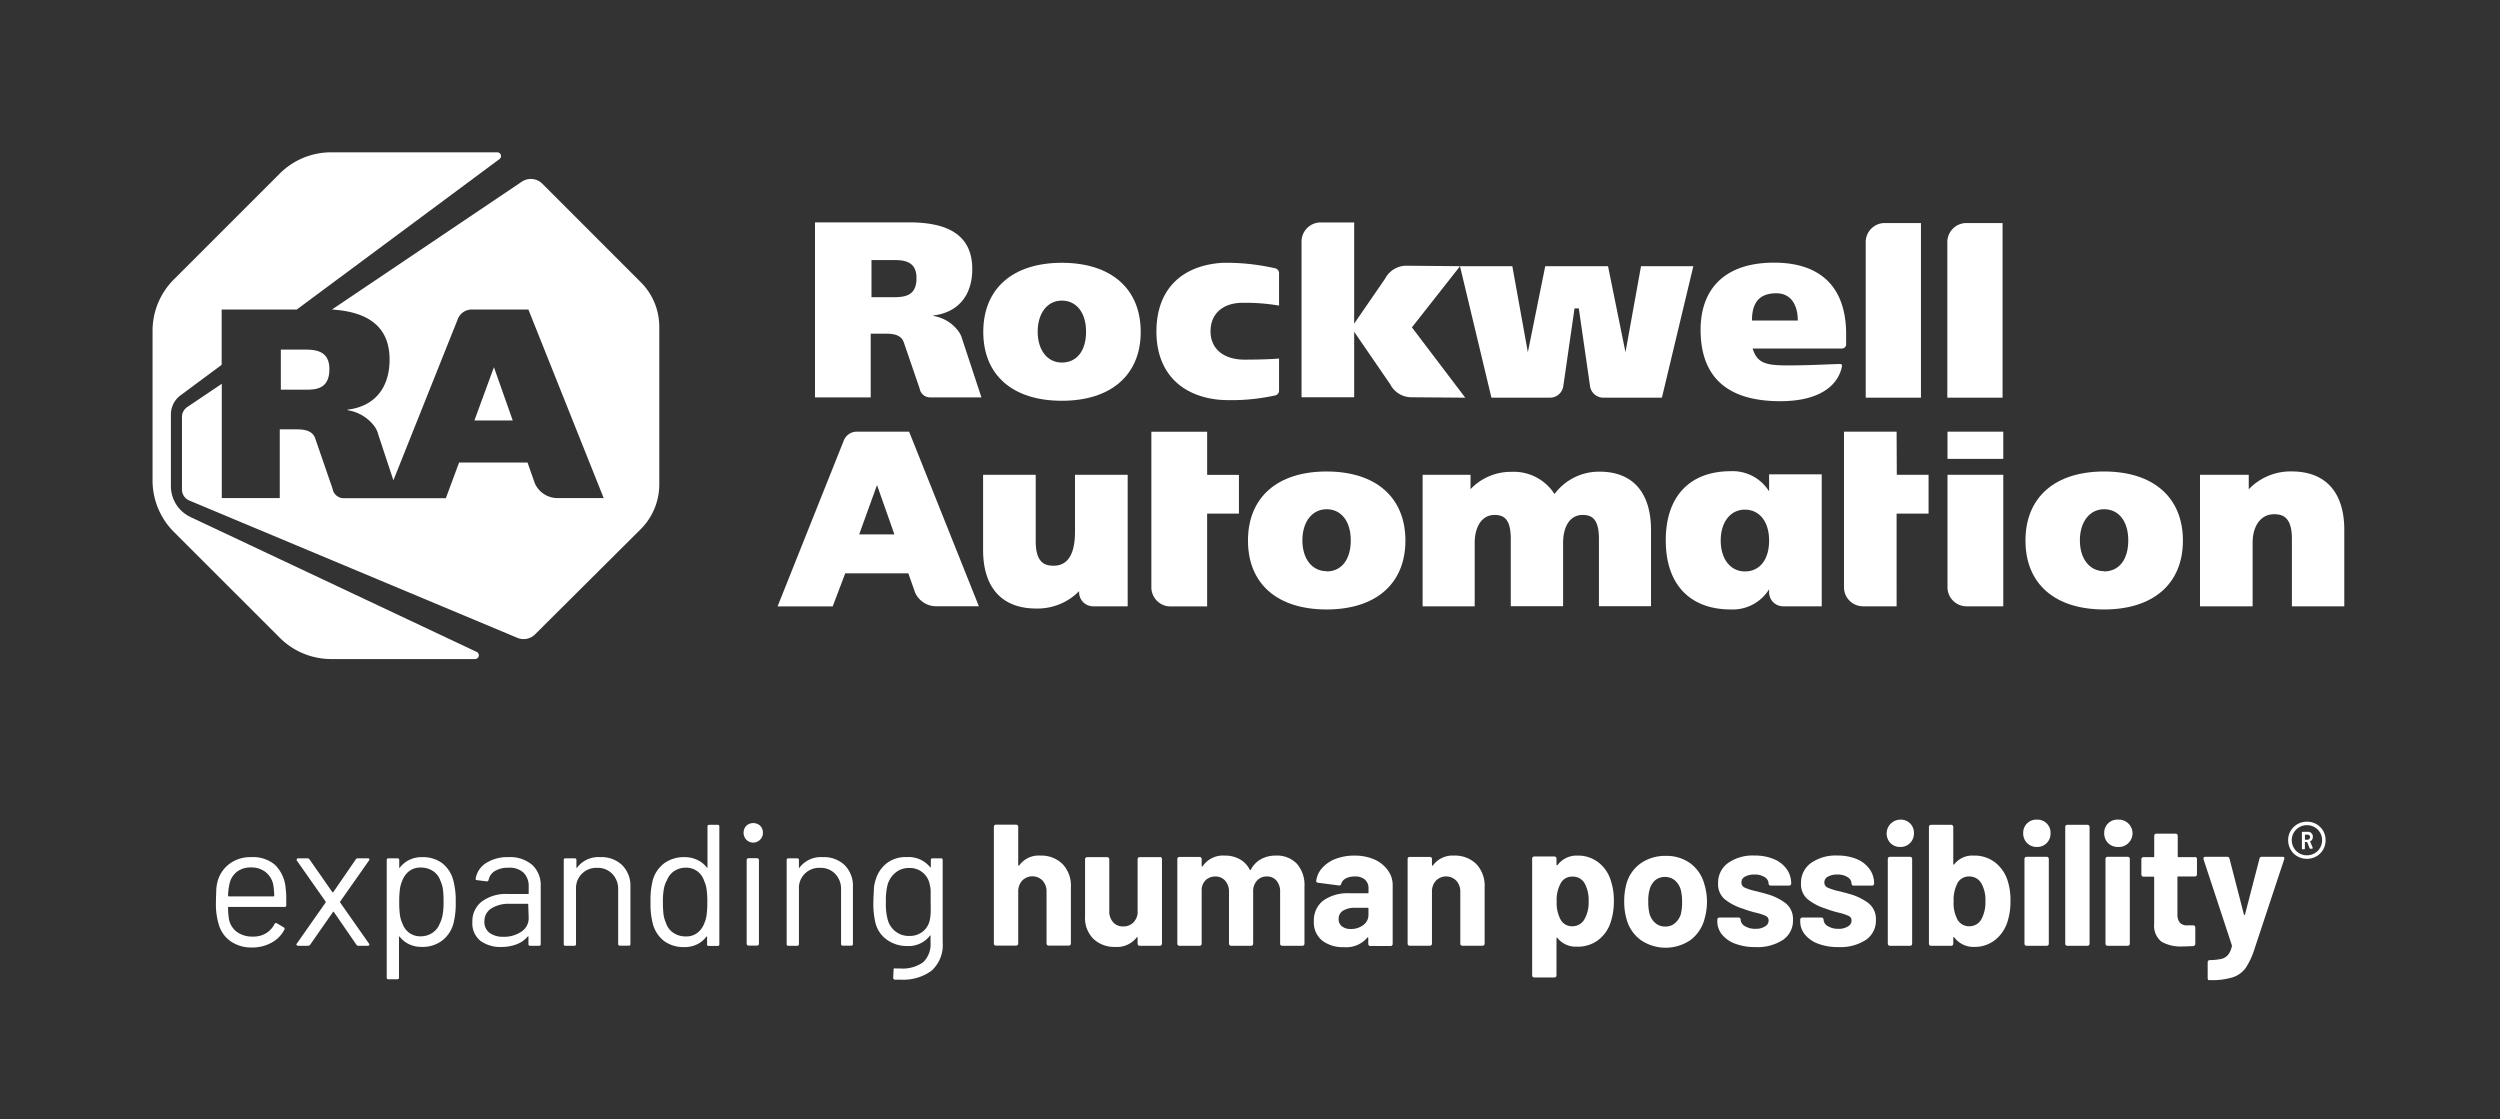 <svg id="Layer_1" data-name="Layer 1" xmlns="http://www.w3.org/2000/svg" viewBox="0 0 420 188"><rect x="0" y="0" width="420" height="188" fill="#333333" stroke="none"/><defs><style>.cls-1{fill:#ffffff;}</style></defs><path class="cls-1" d="M49.86,52,83.92,26.72a.63.63,0,0,0-.38-1.13H55.62A12.21,12.21,0,0,0,47,29.16L29.21,46.94a12.22,12.22,0,0,0-3.58,8.64V80.73a12.22,12.22,0,0,0,3.58,8.63L47,107.14a12.22,12.22,0,0,0,8.63,3.58H79.81a.63.63,0,0,0,.27-1.2L32,86.86a5.74,5.74,0,0,1-3.29-5.19V69.61a4,4,0,0,1,1.61-3.19l6.92-5.13V52Z"/><polygon class="cls-1" points="82.98 61.69 79.7 70.64 86.14 70.64 82.98 61.69"/><path class="cls-1" d="M55.34,62c0-2.86-2-3.27-4-3.27H47.18v6.74h4C53.28,65.51,55.34,65.24,55.34,62Z"/><path class="cls-1" d="M107.66,47.42,91.11,30.86a2.73,2.73,0,0,0-3.48-.31L55.77,52c6,.38,9.68,2.82,9.68,8.4,0,4.87-2.62,7.9-7.06,8.42v.09a7,7,0,0,1,4.45,2.62,4,4,0,0,1,.73,1.54l2.52,7.62L76.92,53.58A2.5,2.5,0,0,1,79.25,52h9.52l12.65,31.68H93.59a4.17,4.17,0,0,1-3.75-2.51h0L88.62,77.7H77.13l-2.23,6H57.73a1.9,1.9,0,0,1-1.86-1.6L53,73.78c-.4-1.42-1.81-1.65-3.2-1.65H47V83.68H37.26V64.48l-5.84,3.93A2,2,0,0,0,30.57,70V82.26a2,2,0,0,0,1.19,1.81l55.12,23.07a2.71,2.71,0,0,0,3-.56l17.77-17.69a10.62,10.62,0,0,0,3.11-7.51V54.91A10.58,10.58,0,0,0,107.66,47.42Z"/><path class="cls-1" d="M222.87,79.21c-8.27,0-13.21,4.34-13.21,11.61s4.94,11.57,13.21,11.57,13.24-4.33,13.24-11.57S231.16,79.21,222.87,79.21Zm0,16.75c-2.44,0-4.07-2.08-4.07-5.18s1.63-5.23,4.07-5.23,4.06,2,4.06,5.23S225.38,96,222.87,96Z"/><path class="cls-1" d="M327.18,98.64a3.2,3.2,0,0,0,3.18,3.22h6.19V79.77h-9.37Z"/><rect class="cls-1" x="327.18" y="72.52" width="9.37" height="4.57"/><path class="cls-1" d="M353.49,79.21c-8.27,0-13.21,4.34-13.21,11.61s4.94,11.57,13.21,11.57,13.24-4.33,13.24-11.57S361.78,79.21,353.49,79.21Zm0,16.75c-2.44,0-4.07-2.08-4.07-5.18s1.63-5.23,4.07-5.23,4.06,2,4.06,5.23S356,96,353.49,96Z"/><path class="cls-1" d="M178.39,44.15c-8.26,0-13.2,4.34-13.2,11.61s4.94,11.57,13.2,11.57S191.64,63,191.64,55.76,186.69,44.15,178.39,44.15Zm0,16.76c-2.43,0-4.06-2.09-4.06-5.19s1.63-5.22,4.06-5.22,4.07,2,4.07,5.22S180.9,60.91,178.39,60.91Z"/><path class="cls-1" d="M309.23,61.15c-1,0-5.2.24-8.9.24s-5.13-.39-5.89-2.84h15a.7.7,0,0,0,.71-.7V56.13c0-7.61-4-11.88-11.76-12C289.75,44,285.7,48.57,285.7,55.4c0,7.5,4,12,13.38,12,6.74,0,9.79-2.74,10.38-5.9C309.48,61.35,309.34,61.15,309.23,61.15ZM298.42,49.27c2.49,0,3.61,2,3.61,4.58h-7.7C294.33,51.29,295.2,49.27,298.42,49.27Z"/><path class="cls-1" d="M322.72,37.47h-6.1a3.2,3.2,0,0,0-3.18,3.22V66.81h9.28Z"/><path class="cls-1" d="M204.93,67.17a34,34,0,0,0,9.3-.74.81.81,0,0,0,.65-.8v-5.4s-1.71.19-5.79.19c-3.53,0-5.72-1.82-5.72-4.76s2.06-4.79,5.38-4.79a33.51,33.51,0,0,1,6.13.47V45.88a.82.82,0,0,0-.64-.8,36.76,36.76,0,0,0-8.81-.93c-6.87.41-11.15,4.43-11.15,11.55C194.28,62.46,198.31,66.56,204.93,67.17Z"/><path class="cls-1" d="M297.21,79.69v2.86a7.22,7.22,0,0,0-6.42-3.39c-7,0-10.94,4.33-10.94,11.58v.08c0,7.24,3.95,11.57,10.94,11.57A7.2,7.2,0,0,0,297.21,99v.49a2.36,2.36,0,0,0,2.35,2.37h6.49V79.69h-8.84ZM293.14,96c-2.43,0-4.06-2.09-4.06-5.19s1.63-5.19,4.06-5.19,4.07,2,4.07,5.19S295.65,96,293.14,96Z"/><path class="cls-1" d="M275.69,44.72l-2.61,14.46-2.93-14.46H259.6l-2.92,14.46-2.61-14.46h-8.79l-9.14-.08a4.05,4.05,0,0,0-3.44,2.17l-5.2,7.56v-17h-5.66a3.21,3.21,0,0,0-3.18,3.23V66.74h8.84v-11l6.07,8.84A4,4,0,0,0,237,66.74l9.16.07L237.2,55l8.08-10.27,5.28,22.08h9.86a2.26,2.26,0,0,0,2.21-1.91l1.89-13.09h.72l1.89,13.09a2.26,2.26,0,0,0,2.2,1.91h9.87l5.28-22.09Z"/><path class="cls-1" d="M180.6,89.33c0,3.78-1.21,5.71-3.6,5.71-1.49,0-3-.5-3-4.14V79.77h-8.84V92.38c0,6.35,3.17,9.85,8.92,9.85a9.75,9.75,0,0,0,7.21-2.92v.17a2.36,2.36,0,0,0,2.34,2.38h5.82V79.77H180.6Z"/><path class="cls-1" d="M268.73,79.24A9.3,9.3,0,0,0,261.16,83a8.12,8.12,0,0,0-7.24-3.73,9.32,9.32,0,0,0-6.87,2.91V79.77H239v22.09h8.75V91.22c0-2.86,1.3-4.71,3.31-4.71,1.43,0,2.75.49,2.75,4v11.33h8.79V91.22c0-2.9,1.25-4.71,3.26-4.71,1.43,0,2.76.49,2.76,4v11.33h8.75V89C277.35,82.72,274.29,79.24,268.73,79.24Z"/><path class="cls-1" d="M385,79.2a9.71,9.71,0,0,0-7.21,3V79.77H369.6v22.09h8.84V91.22c0-2.93,1.41-4.83,3.6-4.83,1.49,0,3,.5,3,4.14v11.33h8.8V89C393.84,82.7,390.69,79.2,385,79.2Z"/><path class="cls-1" d="M318.63,72.52h-8.84V98.64a3.2,3.2,0,0,0,3.18,3.22h5.66V86.28H324V79.77h-5.34Z"/><path class="cls-1" d="M336.43,37.47h-6.09a3.21,3.21,0,0,0-3.19,3.22V66.81h9.28Z"/><path class="cls-1" d="M143.92,72.52A2.34,2.34,0,0,0,141.76,74l-11.13,27.88h9.26L142,96.32H152.6l1.13,3.21h0a3.87,3.87,0,0,0,3.47,2.32h7.25L152.73,72.52Zm.42,17.26,3-8.29,2.92,8.29Z"/><path class="cls-1" d="M202.8,72.53h-9.37V98.65a3.21,3.21,0,0,0,3.18,3.23h6.19V86.29h5.34V79.78H202.8Z"/><path class="cls-1" d="M160.91,55.51a6.47,6.47,0,0,0-4.12-2.43V53c4.11-.49,6.55-3.3,6.55-7.8,0-5.65-4-7.84-10.58-7.84H136.92V66.76h9.36V56.06h2.58c1.28,0,2.59.21,3,1.52l2.64,7.69a1.77,1.77,0,0,0,1.72,1.49h8.66l-3.24-9.82A3.8,3.8,0,0,0,160.91,55.51Zm-10.8-5.58h-3.7V43.69h3.84c1.91,0,3.72.38,3.72,3C154,49.68,152.06,49.93,150.11,49.93Z"/><g id="EHP_1-line_-_Black" data-name="EHP 1-line - Black"><g id="EHP_1-line_-_Black-2" data-name="EHP 1-line - Black"><path class="cls-1" d="M46.22,145.31A5.72,5.72,0,0,0,42.15,144a5.84,5.84,0,0,0-3.61,1.13,5.47,5.47,0,0,0-2,3,6.9,6.9,0,0,0-.21,1.38c0,.51-.05,1.18-.05,2a11.78,11.78,0,0,0,.53,4,5.18,5.18,0,0,0,2,2.67,6.11,6.11,0,0,0,3.45,1,6.74,6.74,0,0,0,3.34-.8,5.15,5.15,0,0,0,2.17-2.19.28.28,0,0,0-.11-.4l-1.13-.67c-.16-.1-.29-.06-.41.11a3.8,3.8,0,0,1-1.45,1.57,4.12,4.12,0,0,1-2.15.55,4.48,4.48,0,0,1-2.67-.75,3.47,3.47,0,0,1-1.36-2.06,12.59,12.59,0,0,1-.18-2.06.11.11,0,0,1,.12-.12h9.37a.25.25,0,0,0,.29-.29v-.93a14.46,14.46,0,0,0-.11-2A6.17,6.17,0,0,0,46.22,145.31ZM46,150.59H38.44a.11.11,0,0,1-.12-.12,9.1,9.1,0,0,1,.24-2,3.43,3.43,0,0,1,1.23-2,3.74,3.74,0,0,1,2.36-.74,3.87,3.87,0,0,1,2.46.77,3.65,3.65,0,0,1,1.29,2.08,12.77,12.77,0,0,1,.17,1.85C46.07,150.55,46,150.59,46,150.59Z"/><path class="cls-1" d="M62,144.55c.07-.09.09-.18.05-.24a.24.24,0,0,0-.23-.11H60.12a.39.39,0,0,0-.35.18L56,149.86a.15.15,0,0,1-.18,0L52,144.38a.39.39,0,0,0-.35-.18H50.11c-.18,0-.26.07-.26.21a.17.17,0,0,0,0,.14l4.85,6.91a.14.14,0,0,1,0,.17l-4.85,6.91c-.07.08-.09.16,0,.23a.27.27,0,0,0,.25.12h1.65a.4.4,0,0,0,.35-.17l3.83-5.49a.1.1,0,0,1,.09-.06s.06,0,.08.06l3.78,5.49a.38.38,0,0,0,.34.17h1.6a.24.24,0,0,0,.18-.06.21.21,0,0,0,.05-.11.3.3,0,0,0-.05-.18l-4.85-6.91a.25.25,0,0,1,0-.17Z"/><path class="cls-1" d="M74.27,145A5.47,5.47,0,0,0,70.86,144a4.71,4.71,0,0,0-2.11.47,4.42,4.42,0,0,0-1.58,1.3s-.07.06-.1,0,0,0,0-.08V144.5a.26.26,0,0,0-.29-.3H65.26c-.2,0-.29.1-.29.3v19.73a.25.25,0,0,0,.29.29h1.48a.26.26,0,0,0,.29-.29v-6.82s0-.06,0-.07.06,0,.1,0a4.28,4.28,0,0,0,1.6,1.29,4.84,4.84,0,0,0,2.09.45,5.47,5.47,0,0,0,3.46-1.06,5.4,5.4,0,0,0,1.91-2.91,13.48,13.48,0,0,0,.37-3.6,12.77,12.77,0,0,0-.43-3.69A5.33,5.33,0,0,0,74.27,145Zm.08,8.75a5.12,5.12,0,0,1-.48,1.43,3.22,3.22,0,0,1-1.23,1.54,3.48,3.48,0,0,1-2,.58,3.16,3.16,0,0,1-1.9-.59,3.32,3.32,0,0,1-1.14-1.58,4.85,4.85,0,0,1-.41-1.41,15.49,15.49,0,0,1-.12-2.19,15.23,15.23,0,0,1,.12-2.18,5,5,0,0,1,.38-1.36,3.61,3.61,0,0,1,1.16-1.63,3.1,3.1,0,0,1,1.94-.61,3.67,3.67,0,0,1,2.11.61A3.17,3.17,0,0,1,74,148a5,5,0,0,1,.41,1.37,16.73,16.73,0,0,1,.11,2.14A11.6,11.6,0,0,1,74.35,153.77Z"/><path class="cls-1" d="M85.42,144a6.61,6.61,0,0,0-3.77,1,3.79,3.79,0,0,0-1.74,2.64c0,.12,0,.19.26.23l1.57.2a.31.31,0,0,0,.35-.26,2.24,2.24,0,0,1,1.07-1.49,4.25,4.25,0,0,1,2.26-.54,3.42,3.42,0,0,1,2.57.86,3.22,3.22,0,0,1,.83,2.33v1.11c0,.07,0,.11-.12.11H85.34a6.82,6.82,0,0,0-4.4,1.27,4.16,4.16,0,0,0-1.58,3.43,3.74,3.74,0,0,0,1.39,3.2,5.64,5.64,0,0,0,3.46,1,7.13,7.13,0,0,0,2.58-.45,4.52,4.52,0,0,0,1.88-1.32s.08,0,.11,0a.1.1,0,0,1,0,.09v1.19a.26.26,0,0,0,.29.29h1.48a.26.26,0,0,0,.29-.29v-9.75a4.62,4.62,0,0,0-1.42-3.54A5.68,5.68,0,0,0,85.42,144Zm3.4,10.22a2.68,2.68,0,0,1-1.25,2.31,5.1,5.1,0,0,1-3,.85,3.83,3.83,0,0,1-2.31-.65,2.25,2.25,0,0,1-.88-1.93,2.49,2.49,0,0,1,1.16-2.18,5.43,5.43,0,0,1,3.08-.78h3c.08,0,.12,0,.12.11Z"/><path class="cls-1" d="M100.83,144a4.46,4.46,0,0,0-3.91,1.8s0,0-.08,0a.1.1,0,0,1,0-.09V144.5a.26.26,0,0,0-.29-.3H95a.26.26,0,0,0-.29.3v14.1a.26.26,0,0,0,.29.29h1.48a.26.26,0,0,0,.29-.29v-9.23a3.4,3.4,0,0,1,3.57-3.57,3.32,3.32,0,0,1,2.51,1,3.6,3.6,0,0,1,1,2.61v9.17a.26.26,0,0,0,.29.29h1.48a.25.25,0,0,0,.29-.29V149a4.89,4.89,0,0,0-1.38-3.65A5,5,0,0,0,100.83,144Z"/><path class="cls-1" d="M120.63,138.57h-1.48c-.2,0-.29.1-.29.3v6.82a.08.08,0,0,1,0,.07s-.06,0-.1,0a4.28,4.28,0,0,0-1.6-1.29A4.81,4.81,0,0,0,115,144a5.58,5.58,0,0,0-3.45,1.06,5.32,5.32,0,0,0-1.91,2.92,13.4,13.4,0,0,0-.35,3.6,13.05,13.05,0,0,0,.4,3.68,5.4,5.4,0,0,0,1.9,2.85,5.53,5.53,0,0,0,3.41,1,4.7,4.7,0,0,0,2.11-.46,4.45,4.45,0,0,0,1.58-1.31s.07,0,.1,0a.07.07,0,0,1,0,.07v1.22a.25.25,0,0,0,.29.29h1.48a.26.26,0,0,0,.29-.29V138.87A.26.26,0,0,0,120.63,138.57Zm-1.92,15.15a5,5,0,0,1-.38,1.37,3.53,3.53,0,0,1-1.16,1.62,3,3,0,0,1-1.94.61,3.62,3.62,0,0,1-2.11-.61,3.1,3.1,0,0,1-1.23-1.65,5.18,5.18,0,0,1-.41-1.38,16.44,16.44,0,0,1-.11-2.13,11.6,11.6,0,0,1,.16-2.22,4.73,4.73,0,0,1,.51-1.44,3.29,3.29,0,0,1,1.21-1.54,3.52,3.52,0,0,1,2-.58,3.08,3.08,0,0,1,1.9.6A3.23,3.23,0,0,1,118.3,148a4.67,4.67,0,0,1,.41,1.41,15.49,15.49,0,0,1,.12,2.19A15.08,15.08,0,0,1,118.71,153.72Z"/><path class="cls-1" d="M126.55,138.28a1.66,1.66,0,0,0-1.17.45,1.72,1.72,0,0,0,0,2.34,1.63,1.63,0,0,0,2.79-1.16,1.57,1.57,0,0,0-.46-1.18A1.65,1.65,0,0,0,126.55,138.28Z"/><rect class="cls-1" x="125.44" y="144.18" width="2.06" height="14.68" rx="0.29"/><path class="cls-1" d="M138.21,144a4.49,4.49,0,0,0-3.92,1.8s0,0-.07,0a.1.1,0,0,1,0-.09V144.5a.26.26,0,0,0-.29-.3h-1.48c-.2,0-.29.1-.29.3v14.1a.25.25,0,0,0,.29.29h1.48a.26.26,0,0,0,.29-.29v-9.23a3.38,3.38,0,0,1,3.57-3.57,3.32,3.32,0,0,1,2.51,1,3.6,3.6,0,0,1,1,2.61v9.17a.26.26,0,0,0,.29.29H143a.26.26,0,0,0,.29-.29V149a4.89,4.89,0,0,0-1.38-3.65A5,5,0,0,0,138.21,144Z"/><path class="cls-1" d="M158.15,144.2h-1.48a.26.26,0,0,0-.29.3v1.13a.08.08,0,0,1,0,.08s-.06,0-.1,0a4.64,4.64,0,0,0-3.91-1.72A5.22,5.22,0,0,0,149,145a5.45,5.45,0,0,0-1.89,2.8,6.16,6.16,0,0,0-.3,1.57c0,.58-.08,1.3-.08,2.15a13.62,13.62,0,0,0,.35,3.54,4.88,4.88,0,0,0,2,2.87,5.72,5.72,0,0,0,3.35,1,4.5,4.5,0,0,0,3.8-1.74s.08-.06.1-.05a.08.08,0,0,1,0,.07v1.08a4.22,4.22,0,0,1-1.22,3.35,5.89,5.89,0,0,1-3.92,1.06l-.78,0a.23.23,0,0,0-.2,0,.27.27,0,0,0-.09.22l-.06,1.34a.29.29,0,0,0,.29.32l1,0a8,8,0,0,0,5.15-1.5,5.79,5.79,0,0,0,1.87-4.76V144.5A.26.26,0,0,0,158.15,144.2Zm-1.8,9.18a7.08,7.08,0,0,1-.12,1.07,3.35,3.35,0,0,1-1.14,2,3.49,3.49,0,0,1-2.34.79,3.59,3.59,0,0,1-2.36-.8,3.68,3.68,0,0,1-1.27-2,10.08,10.08,0,0,1-.29-2.93,10.66,10.66,0,0,1,.29-2.9,4.1,4.1,0,0,1,1.32-2,3.46,3.46,0,0,1,2.31-.79,3.37,3.37,0,0,1,3.45,2.82,4.51,4.51,0,0,1,.15.94c0,.34,0,1,0,2Q156.38,152.74,156.35,153.38Z"/><path class="cls-1" d="M174.75,143.74a4,4,0,0,0-3.54,1.68.06.06,0,0,1-.09,0,.11.11,0,0,1-.06-.11v-6.42a.31.31,0,0,0-.1-.24.34.34,0,0,0-.25-.11h-3.39a.34.34,0,0,0-.25.11.31.31,0,0,0-.1.24v19.62a.34.34,0,0,0,.35.35h3.39a.34.34,0,0,0,.35-.35v-8.68a2.68,2.68,0,0,1,.66-1.88,2.4,2.4,0,0,1,3.45,0,2.72,2.72,0,0,1,.65,1.88v8.68a.37.37,0,0,0,.1.25.33.33,0,0,0,.25.1h3.4a.33.33,0,0,0,.24-.1.33.33,0,0,0,.1-.25V149a5.22,5.22,0,0,0-1.42-3.86A5.08,5.08,0,0,0,174.75,143.74Z"/><path class="cls-1" d="M194.86,144h-3.4a.37.37,0,0,0-.24.1.33.33,0,0,0-.1.25v9.14a2.6,2.6,0,0,1-.79,1.56,2.31,2.31,0,0,1-1.62.59,2.15,2.15,0,0,1-1.73-.73,2.75,2.75,0,0,1-.62-1.88v-8.68a.34.34,0,0,0-.11-.25.35.35,0,0,0-.24-.1h-3.37a.33.33,0,0,0-.24.1.34.34,0,0,0-.11.25V154a4.89,4.89,0,0,0,1.43,3.75,5.05,5.05,0,0,0,3.62,1.33,4.18,4.18,0,0,0,3.6-1.56c0-.06.08-.09.12-.08a.09.09,0,0,1,.06.1v1a.33.33,0,0,0,.1.25.33.33,0,0,0,.24.1h3.4a.33.33,0,0,0,.25-.1.37.37,0,0,0,.1-.25V144.32a.34.34,0,0,0-.35-.35Z"/><path class="cls-1" d="M214.33,143.74a5.09,5.09,0,0,0-2.45.58,4.22,4.22,0,0,0-1.73,1.77c-.07.12-.14.12-.2,0a4.12,4.12,0,0,0-1.67-1.74,5.05,5.05,0,0,0-2.54-.61,4.12,4.12,0,0,0-3.68,1.77q-.06.09-.12.06a.12.12,0,0,1-.06-.12v-1.13a.33.33,0,0,0-.1-.25.37.37,0,0,0-.25-.1h-3.39a.37.37,0,0,0-.25.1.33.33,0,0,0-.1.25v14.22a.34.34,0,0,0,.35.35h3.39a.34.34,0,0,0,.35-.35v-9.2a2.37,2.37,0,0,1,.74-1.54,2.32,2.32,0,0,1,1.56-.55,2.14,2.14,0,0,1,1.65.71,2.74,2.74,0,0,1,.64,1.88v8.7a.34.34,0,0,0,.35.35h3.36a.34.34,0,0,0,.35-.35v-8.73a2.61,2.61,0,0,1,.64-1.86,2.12,2.12,0,0,1,1.65-.7,2,2,0,0,1,1.63.7,2.79,2.79,0,0,1,.61,1.89v8.7a.34.34,0,0,0,.35.35h3.39a.34.34,0,0,0,.35-.35v-9.6a5.41,5.41,0,0,0-1.28-3.84A4.64,4.64,0,0,0,214.33,143.74Z"/><path class="cls-1" d="M230.9,144.39a8.32,8.32,0,0,0-3.36-.65,8.75,8.75,0,0,0-3.15.55,5.68,5.68,0,0,0-2.27,1.54,3.88,3.88,0,0,0-1,2.21c0,.13.09.22.32.26l3.51.46a.33.33,0,0,0,.38-.29,1.51,1.51,0,0,1,.77-.9,3.16,3.16,0,0,1,1.49-.32,2.45,2.45,0,0,1,1.74.54,1.93,1.93,0,0,1,.58,1.49v.64c0,.1,0,.15-.14.15h-3a7.12,7.12,0,0,0-4.47,1.23,4.18,4.18,0,0,0-1.57,3.47,3.9,3.9,0,0,0,1.4,3.25,5.73,5.73,0,0,0,3.65,1.1,4.62,4.62,0,0,0,3.92-1.59q.06-.09.12-.06s.05.06.05.11v1a.34.34,0,0,0,.11.25.31.31,0,0,0,.24.1h3.4a.33.33,0,0,0,.25-.1.37.37,0,0,0,.1-.25V148.7a4.16,4.16,0,0,0-.83-2.52A5.54,5.54,0,0,0,230.9,144.39Zm-1,9.3a2.08,2.08,0,0,1-.87,1.72,3.38,3.38,0,0,1-2.11.66,2.25,2.25,0,0,1-1.48-.45,1.48,1.48,0,0,1-.55-1.23,1.57,1.57,0,0,1,.73-1.39,3.68,3.68,0,0,1,2.05-.49h2.09c.1,0,.14,0,.14.14Z"/><path class="cls-1" d="M244.25,143.74a4.07,4.07,0,0,0-3.54,1.68.06.06,0,0,1-.09,0,.13.13,0,0,1-.05-.11v-1a.34.34,0,0,0-.35-.35h-3.4a.35.35,0,0,0-.24.1.33.33,0,0,0-.1.25v14.22a.33.33,0,0,0,.1.25.31.31,0,0,0,.24.1h3.4a.33.33,0,0,0,.25-.1.37.37,0,0,0,.1-.25v-8.68a2.67,2.67,0,0,1,.65-1.88,2.4,2.4,0,0,1,3.45,0,2.68,2.68,0,0,1,.66,1.88v8.68a.33.33,0,0,0,.1.25.33.33,0,0,0,.24.1h3.4a.33.33,0,0,0,.25-.1.37.37,0,0,0,.1-.25V149a5.26,5.26,0,0,0-1.42-3.86A5.11,5.11,0,0,0,244.25,143.74Z"/><path class="cls-1" d="M268.5,144.86a5.53,5.53,0,0,0-3.47-1.12,4,4,0,0,0-3.37,1.6.1.1,0,0,1-.11,0s-.06,0-.06-.1v-1a.33.33,0,0,0-.1-.25.37.37,0,0,0-.25-.1h-3.39a.37.37,0,0,0-.25.1.33.33,0,0,0-.1.25v19.62a.33.33,0,0,0,.1.25.37.37,0,0,0,.25.1h3.39a.37.37,0,0,0,.25-.1.33.33,0,0,0,.1-.25v-6.21a.12.12,0,0,1,.06-.12s.08,0,.11.06a3.94,3.94,0,0,0,3.26,1.45,5.68,5.68,0,0,0,3.55-1.09,6.13,6.13,0,0,0,2.1-2.94,11.2,11.2,0,0,0,.56-3.63,10.39,10.39,0,0,0-.53-3.48A6,6,0,0,0,268.5,144.86Zm-2.34,9.62a2.29,2.29,0,0,1-2,1.13,2.14,2.14,0,0,1-2-1.16,5.9,5.9,0,0,1-.64-3,5.81,5.81,0,0,1,.61-2.93,2.14,2.14,0,0,1,2-1.25,2.27,2.27,0,0,1,2.15,1.25,5.84,5.84,0,0,1,.61,2.9A5.62,5.62,0,0,1,266.16,154.48Z"/><path class="cls-1" d="M283.92,145a6.73,6.73,0,0,0-4.06-1.21,7.13,7.13,0,0,0-4.18,1.22,6.24,6.24,0,0,0-2.41,3.37,10.77,10.77,0,0,0-.4,3.07,10.33,10.33,0,0,0,.4,3,6.4,6.4,0,0,0,2.38,3.48,7.42,7.42,0,0,0,8.35,0,6.47,6.47,0,0,0,2.36-3.55,10.29,10.29,0,0,0,.41-2.94,9.91,9.91,0,0,0-.47-3A6.35,6.35,0,0,0,283.92,145Zm-1.51,8.48a3.24,3.24,0,0,1-1,1.6,2.39,2.39,0,0,1-1.63.58,2.48,2.48,0,0,1-1.67-.58,3.2,3.2,0,0,1-1-1.6,8.15,8.15,0,0,1-.2-2,6.77,6.77,0,0,1,.23-2.06,3.11,3.11,0,0,1,.94-1.54,2.5,2.5,0,0,1,1.64-.55,2.53,2.53,0,0,1,1.63.55,3.23,3.23,0,0,1,1,1.54,7.62,7.62,0,0,1,.24,2.06A8.07,8.07,0,0,1,282.41,153.43Z"/><path class="cls-1" d="M300,151.75a9.47,9.47,0,0,0-3.25-1.57c-.31-.09-.6-.18-.87-.24l-.72-.19a10,10,0,0,1-2-.61.92.92,0,0,1-.6-.87,1.07,1.07,0,0,1,.61-1,3.17,3.17,0,0,1,1.57-.35,3.1,3.1,0,0,1,1.73.44,1.28,1.28,0,0,1,.65,1.07.34.34,0,0,0,.35.35h3.1a.34.34,0,0,0,.35-.35,4.12,4.12,0,0,0-.77-2.44,5,5,0,0,0-2.16-1.67,8.34,8.34,0,0,0-3.25-.59,7.19,7.19,0,0,0-4.43,1.26,4.06,4.06,0,0,0-1.67,3.41,3.29,3.29,0,0,0,1.11,2.67,9.22,9.22,0,0,0,3,1.57,18.78,18.78,0,0,0,2.14.67,8.27,8.27,0,0,1,1.72.55.82.82,0,0,1,.52.78,1.12,1.12,0,0,1-.61,1,2.85,2.85,0,0,1-1.6.4,3.27,3.27,0,0,1-1.78-.45,1.31,1.31,0,0,1-.71-1.09v0a.37.37,0,0,0-.1-.25.33.33,0,0,0-.25-.1h-3.22a.34.34,0,0,0-.35.35v.29a3.45,3.45,0,0,0,.8,2.23,5.16,5.16,0,0,0,2.25,1.54,9.45,9.45,0,0,0,3.39.55,7.76,7.76,0,0,0,4.57-1.2,3.86,3.86,0,0,0,1.7-3.35A3.38,3.38,0,0,0,300,151.75Z"/><path class="cls-1" d="M313.93,151.75a9.47,9.47,0,0,0-3.25-1.57c-.31-.09-.6-.18-.87-.24l-.72-.19a10,10,0,0,1-2-.61.92.92,0,0,1-.6-.87,1.07,1.07,0,0,1,.61-1,3.17,3.17,0,0,1,1.57-.35,3.1,3.1,0,0,1,1.73.44,1.28,1.28,0,0,1,.65,1.07.34.34,0,0,0,.35.35h3.1a.34.34,0,0,0,.35-.35,4.12,4.12,0,0,0-.77-2.44,5,5,0,0,0-2.16-1.67,8.34,8.34,0,0,0-3.25-.59,7.19,7.19,0,0,0-4.43,1.26,4.06,4.06,0,0,0-1.67,3.41,3.29,3.29,0,0,0,1.11,2.67,9.22,9.22,0,0,0,3,1.57,18.78,18.78,0,0,0,2.14.67,8.27,8.27,0,0,1,1.72.55.82.82,0,0,1,.52.78,1.12,1.12,0,0,1-.61,1,2.85,2.85,0,0,1-1.6.4,3.27,3.27,0,0,1-1.78-.45,1.31,1.31,0,0,1-.71-1.09v0a.37.37,0,0,0-.1-.25.33.33,0,0,0-.25-.1h-3.22a.34.34,0,0,0-.35.35v.29a3.45,3.45,0,0,0,.8,2.23,5.16,5.16,0,0,0,2.25,1.54,9.45,9.45,0,0,0,3.39.55,7.76,7.76,0,0,0,4.57-1.2,3.86,3.86,0,0,0,1.7-3.35A3.38,3.38,0,0,0,313.93,151.75Z"/><path class="cls-1" d="M319.24,137.7a2.33,2.33,0,0,0-1.64,3.94,2.26,2.26,0,0,0,1.64.65,2.24,2.24,0,0,0,2.3-2.29,2.19,2.19,0,0,0-2.3-2.3Z"/><path class="cls-1" d="M320.9,143.94h-3.4a.3.3,0,0,0-.24.11.32.32,0,0,0-.11.24v14.25a.34.34,0,0,0,.11.25.3.3,0,0,0,.24.1h3.4a.31.31,0,0,0,.24-.1.33.33,0,0,0,.1-.25V144.29a.31.31,0,0,0-.1-.24A.32.32,0,0,0,320.9,143.94Z"/><path class="cls-1" d="M335.1,144.83a5.68,5.68,0,0,0-3.55-1.09,3.82,3.82,0,0,0-3.22,1.45q-.06.09-.12.06a.12.12,0,0,1-.06-.12v-6.21a.31.31,0,0,0-.1-.24.34.34,0,0,0-.25-.11h-3.39a.34.34,0,0,0-.25.11.31.31,0,0,0-.1.24v19.62a.34.34,0,0,0,.35.35h3.39a.34.34,0,0,0,.35-.35v-1a.09.09,0,0,1,.06-.1.13.13,0,0,1,.12.05,4,4,0,0,0,3.33,1.59,5.54,5.54,0,0,0,3.47-1.13,6.31,6.31,0,0,0,2.13-3.11,11.21,11.21,0,0,0,.5-3.51,10.73,10.73,0,0,0-.55-3.6A6.26,6.26,0,0,0,335.1,144.83Zm-2.19,9.53a2.28,2.28,0,0,1-2.12,1.25,2.21,2.21,0,0,1-2-1.25,5.83,5.83,0,0,1-.58-2.93,6.1,6.1,0,0,1,.64-3.05,2.13,2.13,0,0,1,1.94-1.13,2.27,2.27,0,0,1,2.06,1.13,5.64,5.64,0,0,1,.7,3.08A5.92,5.92,0,0,1,332.91,154.36Z"/><path class="cls-1" d="M342.2,137.7a2.19,2.19,0,0,0-2.3,2.3,2.24,2.24,0,0,0,2.3,2.29,2.22,2.22,0,0,0,2.29-2.29,2.19,2.19,0,0,0-2.29-2.3Z"/><path class="cls-1" d="M343.85,143.94h-3.39a.34.34,0,0,0-.25.11.31.31,0,0,0-.1.24v14.25a.34.34,0,0,0,.35.35h3.39a.34.34,0,0,0,.35-.35V144.29a.31.31,0,0,0-.1-.24A.34.34,0,0,0,343.85,143.94Z"/><path class="cls-1" d="M350.7,138.57h-3.39a.34.34,0,0,0-.25.11.31.31,0,0,0-.1.24v19.62a.34.34,0,0,0,.35.35h3.39a.33.33,0,0,0,.25-.1.37.37,0,0,0,.1-.25V138.92a.35.35,0,0,0-.1-.24A.34.34,0,0,0,350.7,138.57Z"/><path class="cls-1" d="M357.46,143.94h-3.39a.34.34,0,0,0-.25.11.31.31,0,0,0-.1.24v14.25a.34.34,0,0,0,.35.35h3.39a.34.34,0,0,0,.35-.35V144.29a.31.31,0,0,0-.1-.24A.34.34,0,0,0,357.46,143.94Z"/><path class="cls-1" d="M355.81,137.7a2.19,2.19,0,0,0-2.3,2.3,2.24,2.24,0,0,0,2.3,2.29,2.3,2.3,0,1,0,0-4.59Z"/><path class="cls-1" d="M368.78,144H366a.12.12,0,0,1-.14-.14v-3.46a.37.37,0,0,0-.1-.24.33.33,0,0,0-.25-.1h-3.25a.33.33,0,0,0-.25.1.33.33,0,0,0-.1.24v3.46a.12.12,0,0,1-.14.14H360.1a.34.34,0,0,0-.35.35v2.58a.37.37,0,0,0,.1.25.33.33,0,0,0,.25.1h1.66c.09,0,.14.05.14.15v7.77a3.43,3.43,0,0,0,1.22,3,6.53,6.53,0,0,0,3.6.8q.52,0,1.74-.06a.37.37,0,0,0,.35-.38v-2.76a.37.37,0,0,0-.1-.24.33.33,0,0,0-.25-.1h-1a1.56,1.56,0,0,1-1.26-.47,2.17,2.17,0,0,1-.39-1.42V147.4c0-.1,0-.15.14-.15h2.79a.33.33,0,0,0,.25-.1.37.37,0,0,0,.1-.25v-2.58a.34.34,0,0,0-.35-.35Z"/><path class="cls-1" d="M383.49,143.94H380a.37.37,0,0,0-.4.29l-2.44,9.41c0,.05-.05.08-.09.08s-.07,0-.09-.08l-2.43-9.41a.39.39,0,0,0-.41-.29h-3.63c-.21,0-.32.09-.32.26a.33.33,0,0,0,0,.15l4.76,14.45a.27.27,0,0,1,0,.18,3.44,3.44,0,0,1-.65,1.45,2.12,2.12,0,0,1-1.13.67,10,10,0,0,1-1.93.2.34.34,0,0,0-.35.35v2.67a.45.45,0,0,0,.06.24c0,.07.08.1.14.1h.2a11.74,11.74,0,0,0,3.86-.49,4.35,4.35,0,0,0,2.12-1.55,12.55,12.55,0,0,0,1.48-3.18l5-15.09a.33.33,0,0,0,0-.3A.28.28,0,0,0,383.49,143.94Z"/><path class="cls-1" d="M389.15,138.45a3.17,3.17,0,0,1,1.14,1.13,3.13,3.13,0,0,1,.41,1.56,3.19,3.19,0,0,1-.41,1.59,3.12,3.12,0,0,1-1.14,1.14,3.19,3.19,0,0,1-1.59.41,3.25,3.25,0,0,1-1.59-.41,3,3,0,0,1-1.14-1.14,3.1,3.1,0,0,1-.42-1.59,3,3,0,0,1,.42-1.56,3.28,3.28,0,0,1,1.15-1.13,3.27,3.27,0,0,1,3.17,0Zm-.3,4.9a2.39,2.39,0,0,0,.92-.92,2.49,2.49,0,0,0,.34-1.29,2.41,2.41,0,0,0-.34-1.26,2.44,2.44,0,0,0-.92-.91,2.49,2.49,0,0,0-1.29-.34,2.54,2.54,0,0,0-2.2,1.25,2.41,2.41,0,0,0-.34,1.26,2.49,2.49,0,0,0,.34,1.29,2.39,2.39,0,0,0,.92.92,2.45,2.45,0,0,0,1.28.34A2.49,2.49,0,0,0,388.85,143.35Zm-.39-2.32a.56.56,0,0,1-.3.27c-.05,0-.06.07-.05.1l.42,1v.06c0,.09-.05.13-.14.13h-.21a.17.17,0,0,1-.18-.13l-.4-1a.06.06,0,0,0-.06,0h-.26a.05.05,0,0,0-.06.06v1a.14.14,0,0,1-.16.16h-.18a.14.14,0,0,1-.16-.16V139.9a.14.14,0,0,1,.16-.16h.85a.78.78,0,0,1,.6.24.81.81,0,0,1,.23.6A.84.84,0,0,1,388.46,141Zm-1.23-.8V141c0,.05,0,.07.06.07h.37a.38.38,0,0,0,.3-.12.42.42,0,0,0-.3-.73h-.37A.05.05,0,0,0,387.23,140.23Z"/></g></g></svg>